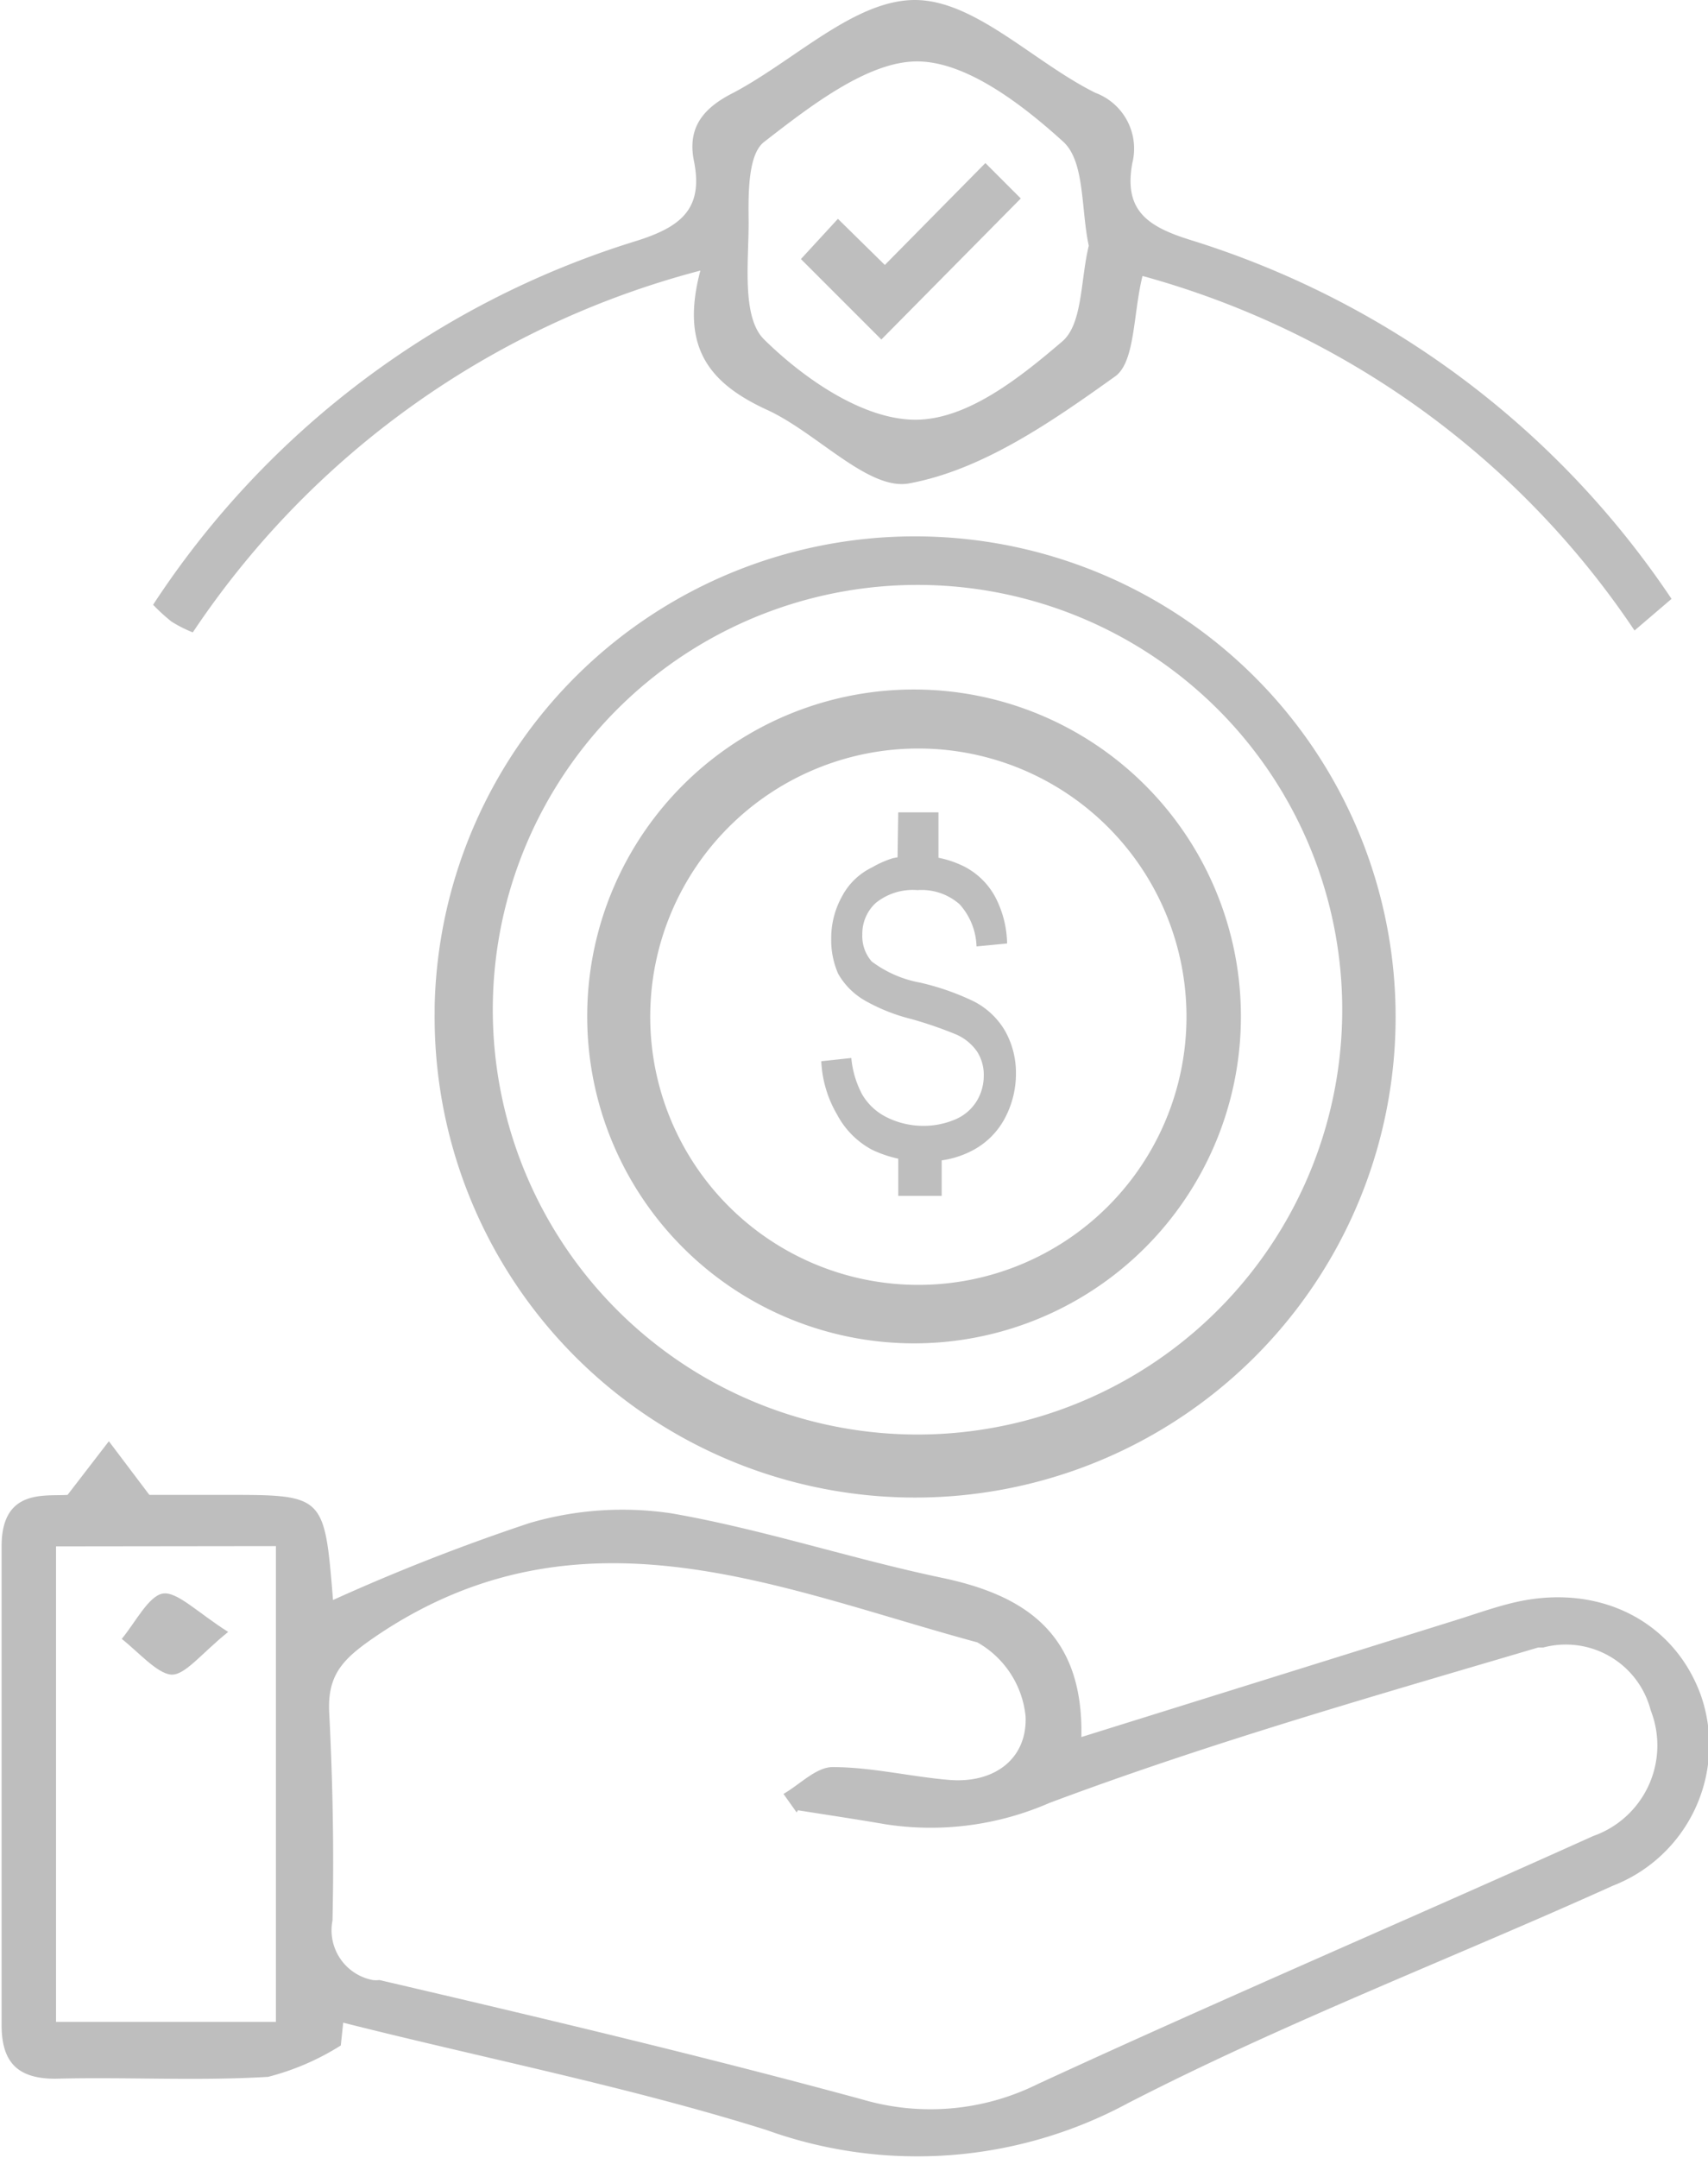 <svg id="Vrstva_1" data-name="Vrstva 1" xmlns="http://www.w3.org/2000/svg" viewBox="0 0 63.7 80.46"><defs><style>.cls-1{fill:#bebebe;}</style></defs><g id="Unknown-2"><path id="Path_129" data-name="Path 129" class="cls-1" d="M12.71,76.27A9.49,9.49,0,0,1,10,77.44c-2.65.16-5.3,0-7.94.07-1.42,0-2-.63-2-2V57.65c0-2.16,1.63-1.85,2.46-1.91l1.54-2,1.51,2H8.42c3.68,0,3.68,0,4,3.92a75.74,75.74,0,0,1,7.33-2.87,12.32,12.32,0,0,1,5.3-.36c3.39.59,6.69,1.69,10.07,2.4,3.16.66,5.29,2.12,5.21,5.94l14-4.37c.7-.22,1.4-.47,2.11-.64,3.18-.76,6,.68,7,3.47a5.63,5.63,0,0,1-3.28,7.08c-6,2.71-12.24,5.1-18.09,8.11a16.57,16.57,0,0,1-13.49,1c-5.17-1.62-10.52-2.67-15.78-4Zm17-8.69-.49-.69c.61-.35,1.22-1,1.83-1,1.46,0,2.91.36,4.37.48,1.68.13,2.89-.8,2.83-2.36a3.57,3.57,0,0,0-1.8-2.77c-7.38-2-14.77-5.35-22.34-.29-1.27.86-1.92,1.44-1.83,2.95.13,2.57.18,5.14.12,7.71a1.89,1.89,0,0,0,1.5,2.22,1,1,0,0,0,.25,0c6,1.4,12,2.82,18,4.45a9,9,0,0,0,6.55-.57c6.87-3.17,13.82-6.14,20.72-9.25a3.58,3.58,0,0,0,2.19-4.56l-.05-.14a3.27,3.27,0,0,0-4-2.33l-.19,0c-6.12,1.81-12.27,3.56-18.24,5.8a11.06,11.06,0,0,1-6.12.79c-1.1-.19-2.18-.35-3.25-.52ZM2.09,57.66V75.39h8.2V57.65Z" transform="translate(0 0)"/><path id="Path_130" data-name="Path 130" class="cls-1" d="M34.21,20a17.92,17.92,0,1,1-18,17.79v-.25A17.91,17.91,0,0,1,34.21,20Zm-.06,1.81a15.84,15.84,0,1,0,11.3,4.67,15.85,15.85,0,0,0-11.3-4.67Z" transform="translate(0 0)"/><path id="Path_131" data-name="Path 131" class="cls-1" d="M42.61,10.29c-.35,1.4-.27,3.17-1,3.73-2.35,1.68-4.94,3.49-7.68,4-1.53.31-3.48-1.91-5.35-2.75-2.16-1-3.21-2.35-2.46-5.18A32.72,32.72,0,0,0,7.19,23.58a4.88,4.88,0,0,1-.79-.4,6.77,6.77,0,0,1-.69-.63A33.19,33.19,0,0,1,23.68,9c1.68-.52,2.57-1.18,2.2-3-.26-1.28.39-2,1.49-2.55C29.66,2.23,31.88,0,34.12,0s4.43,2.32,6.73,3.46a2.22,2.22,0,0,1,1.38,2.62c-.32,1.74.53,2.35,2.11,2.85a33.54,33.54,0,0,1,18,13.4l-1.38,1.18A32.41,32.41,0,0,0,42.61,10.29Zm-2-1.11c-.3-1.36-.14-3.14-.95-3.89-1.53-1.39-3.62-3-5.46-3s-4,1.68-5.7,3c-.62.47-.59,2-.58,3,0,1.5-.26,3.53.57,4.36,1.5,1.48,3.71,3,5.65,3s3.9-1.57,5.49-2.93c.77-.68.66-2.37,1-3.65Z" transform="translate(0 0)"/><path id="Path_136" data-name="Path 136" class="cls-1" d="M8.51,60.85c-1,.8-1.62,1.64-2.14,1.59s-1.22-.85-1.83-1.33c.5-.6,1-1.6,1.53-1.69S7.37,60.13,8.51,60.85Z" transform="translate(0 0)"/><path id="Path_137" data-name="Path 137" class="cls-1" d="M34.12,25.71A12.19,12.19,0,1,1,21.9,37.89,12.18,12.18,0,0,1,34.12,25.71Zm.13,2.2a10,10,0,1,0,10,10,10,10,0,0,0-10-10Z" transform="translate(0 0)"/><path id="Path_139" data-name="Path 139" class="cls-1" d="M30.63,39.57l1.12-.12a3.57,3.57,0,0,0,.4,1.35,2.17,2.17,0,0,0,.9.85,3.06,3.06,0,0,0,1.39.33,3,3,0,0,0,1.21-.25,1.72,1.72,0,0,0,.78-.68,1.82,1.82,0,0,0,.26-.94,1.61,1.61,0,0,0-.25-.9,1.85,1.85,0,0,0-.81-.65A15.15,15.15,0,0,0,34,38a6.87,6.87,0,0,1-1.74-.69,2.69,2.69,0,0,1-1-1A3.13,3.13,0,0,1,31,35a3.19,3.19,0,0,1,.4-1.57,2.48,2.48,0,0,1,1.13-1.09A3.66,3.66,0,0,1,33.3,32a4.28,4.28,0,0,1,.87-.09,3.85,3.85,0,0,1,1.77.39,2.73,2.73,0,0,1,1.18,1.15,3.89,3.89,0,0,1,.44,1.73l-1.14.11a2.46,2.46,0,0,0-.63-1.57,2.14,2.14,0,0,0-1.57-.53,2.2,2.2,0,0,0-1.56.48,1.56,1.56,0,0,0-.5,1.18,1.43,1.43,0,0,0,.35,1,4.27,4.27,0,0,0,1.81.79,9.5,9.5,0,0,1,2,.7,2.85,2.85,0,0,1,1.17,1.11,3.19,3.19,0,0,1,.4,1.57,3.53,3.53,0,0,1-.4,1.65,2.88,2.88,0,0,1-1.17,1.2,3.51,3.51,0,0,1-1.74.43,4.44,4.44,0,0,1-2.06-.43,3.16,3.16,0,0,1-1.3-1.31A4.3,4.3,0,0,1,30.63,39.57Zm2.87-9.28H35v2H33.47Z" transform="translate(0 0)"/><path id="Path_140" data-name="Path 140" class="cls-1" d="M33.5,42.8v1.79h1.62v-2S33.5,43.06,33.5,42.8Z" transform="translate(0 0)"/><path id="Path_141" data-name="Path 141" class="cls-1" d="M29.87,9.66l3,3L38.07,7.4,36.75,6.08,33,9.88,31.25,8.16Z" transform="translate(0 0)"/></g></svg>